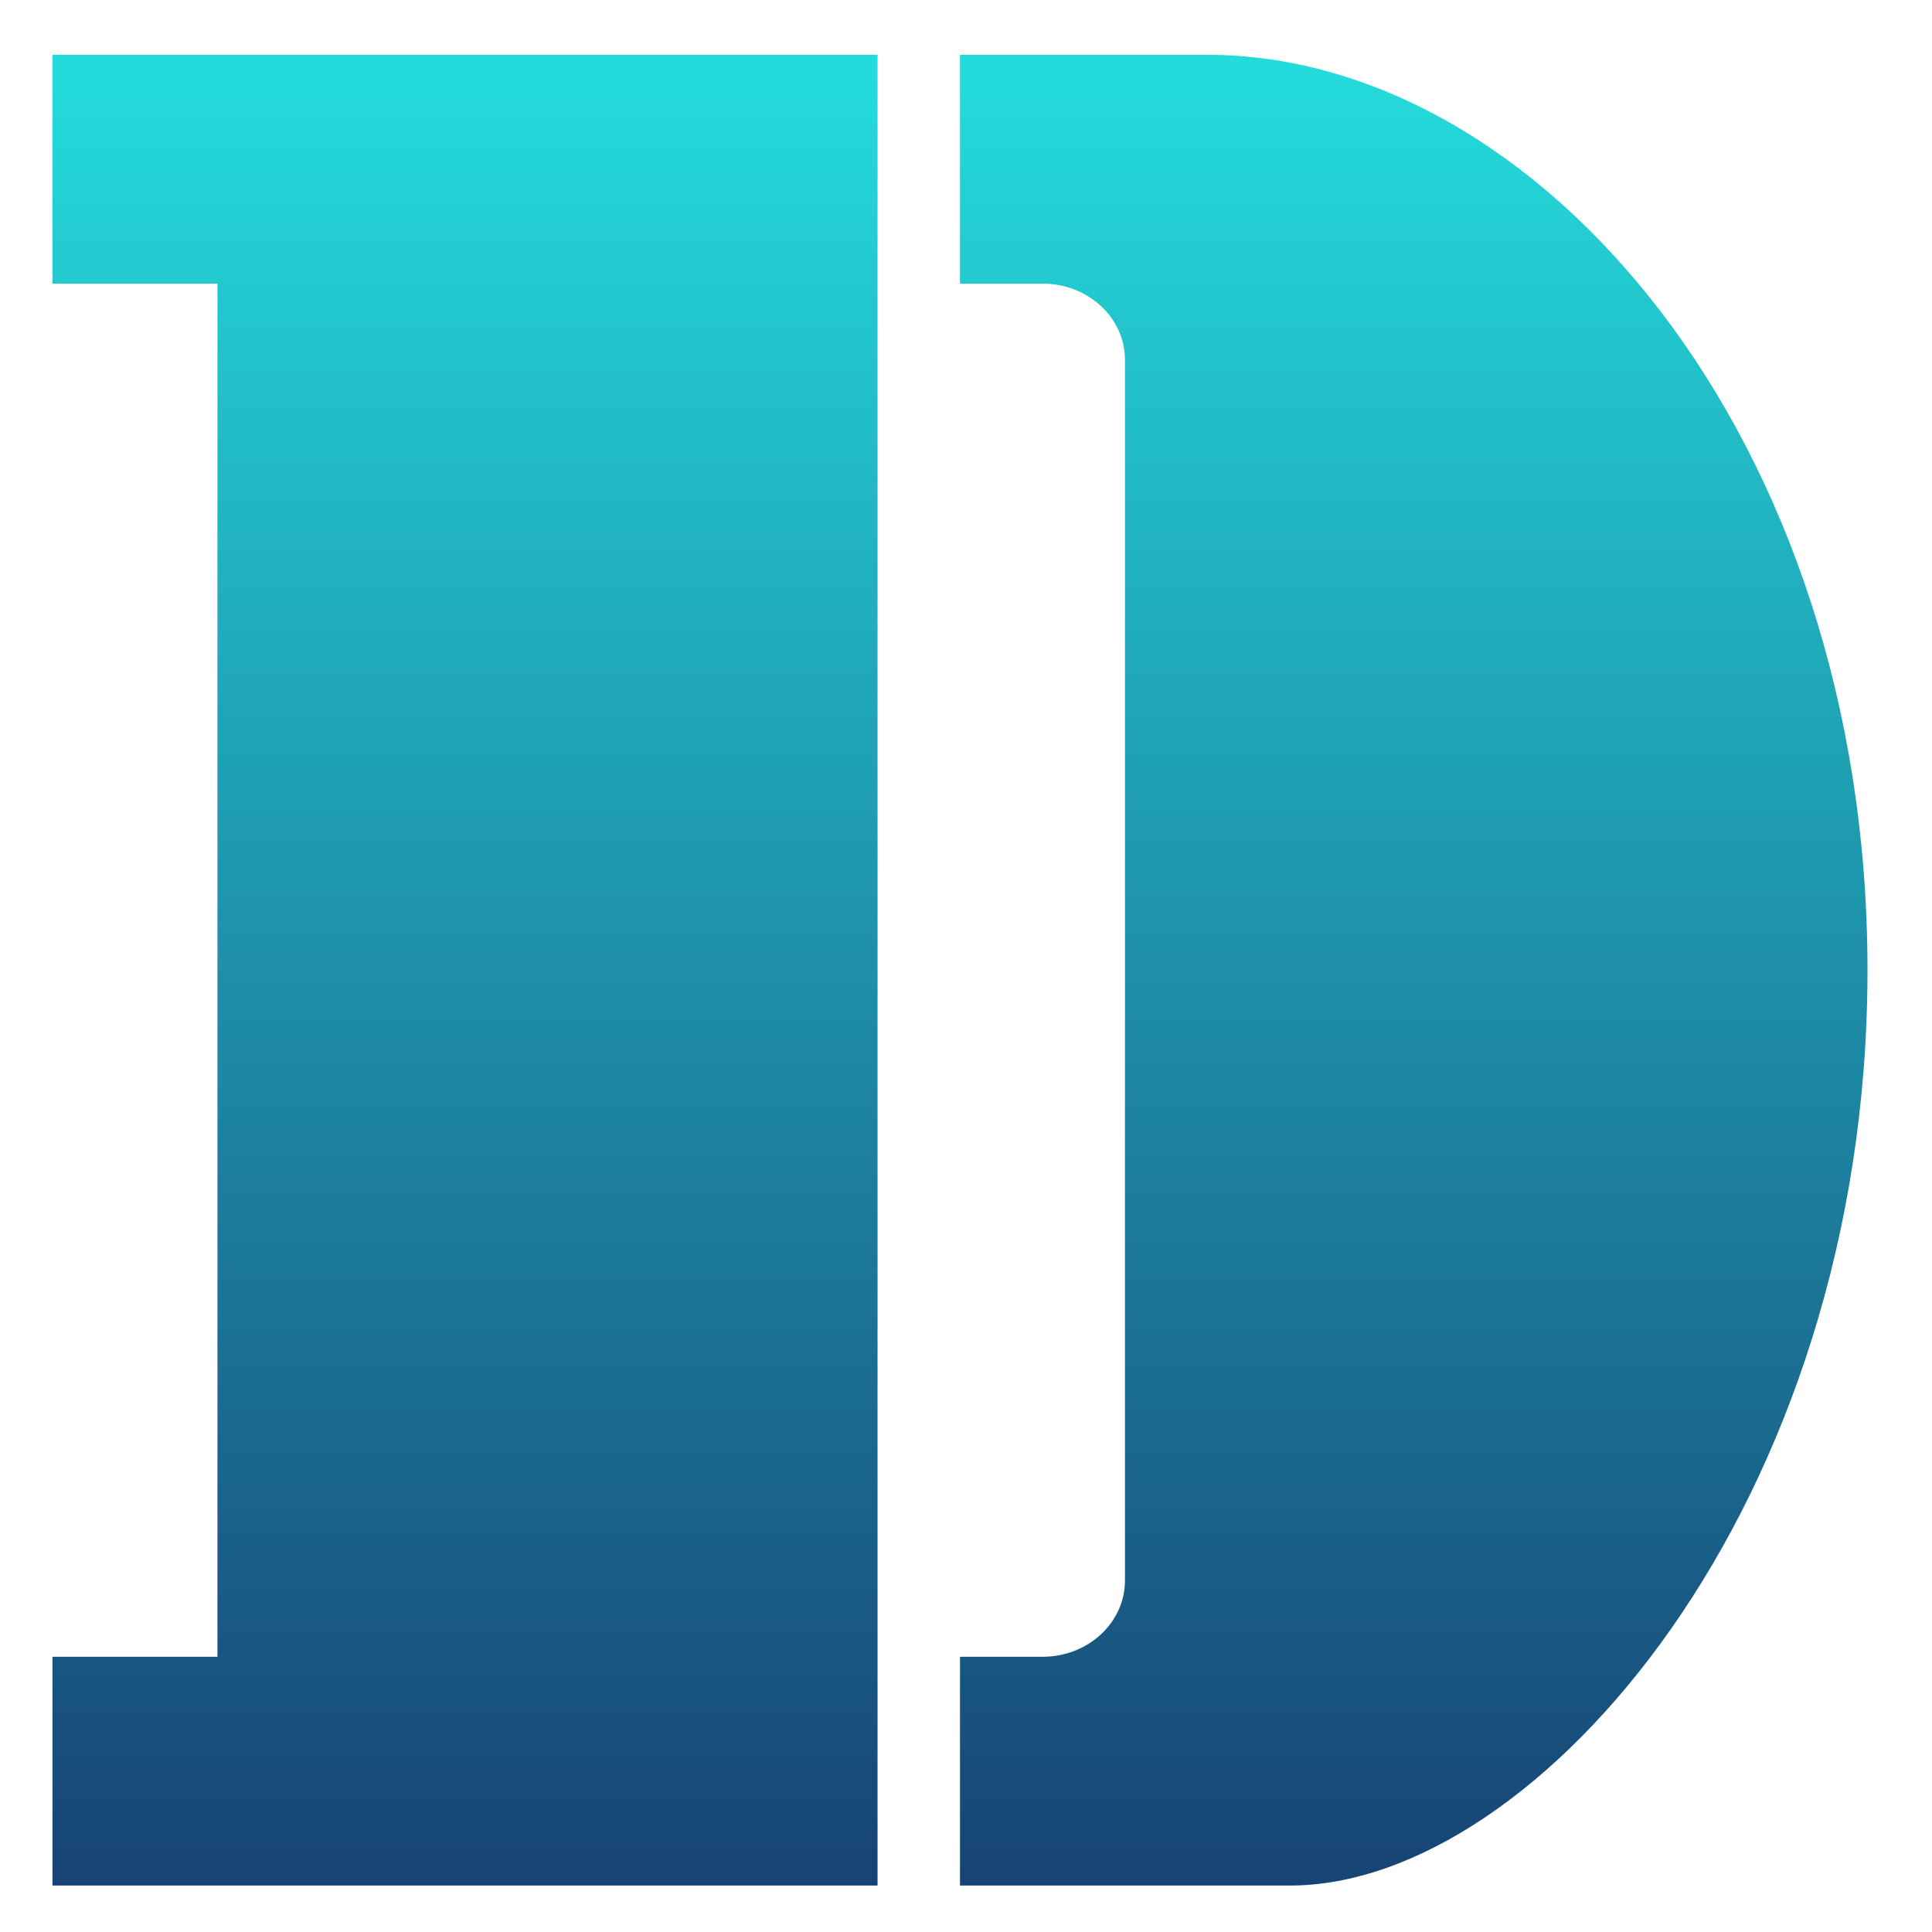 <svg xmlns="http://www.w3.org/2000/svg" xmlns:xlink="http://www.w3.org/1999/xlink" width="64" height="64" viewBox="0 0 64 64" version="1.1"><defs><linearGradient id="linear0" x1="0%" x2="0%" y1="0%" y2="100%"><stop offset="0%" style="stop-color:#24dbdb; stop-opacity:1"/><stop offset="100%" style="stop-color:#174475; stop-opacity:1"/></linearGradient></defs><g id="surface1"><path style=" stroke:none;fill-rule:nonzero;fill:url(#linear0);" d="M 1.738 1.816 L 1.738 9.395 L 7.203 9.395 L 7.203 54.883 L 1.738 54.883 L 1.738 62.461 L 29.07 62.461 L 29.07 1.816 Z M 31.801 1.816 L 31.801 9.395 L 34.535 9.395 C 36.047 9.395 37.266 10.527 37.266 11.922 L 37.266 52.355 C 37.266 53.75 36.047 54.883 34.535 54.883 L 31.801 54.883 L 31.801 62.461 L 42.734 62.461 C 50.934 62.461 61.863 49.828 61.863 32.137 C 61.863 14.449 50.934 1.816 40 1.816 Z M 31.801 1.816 "/></g></svg>

